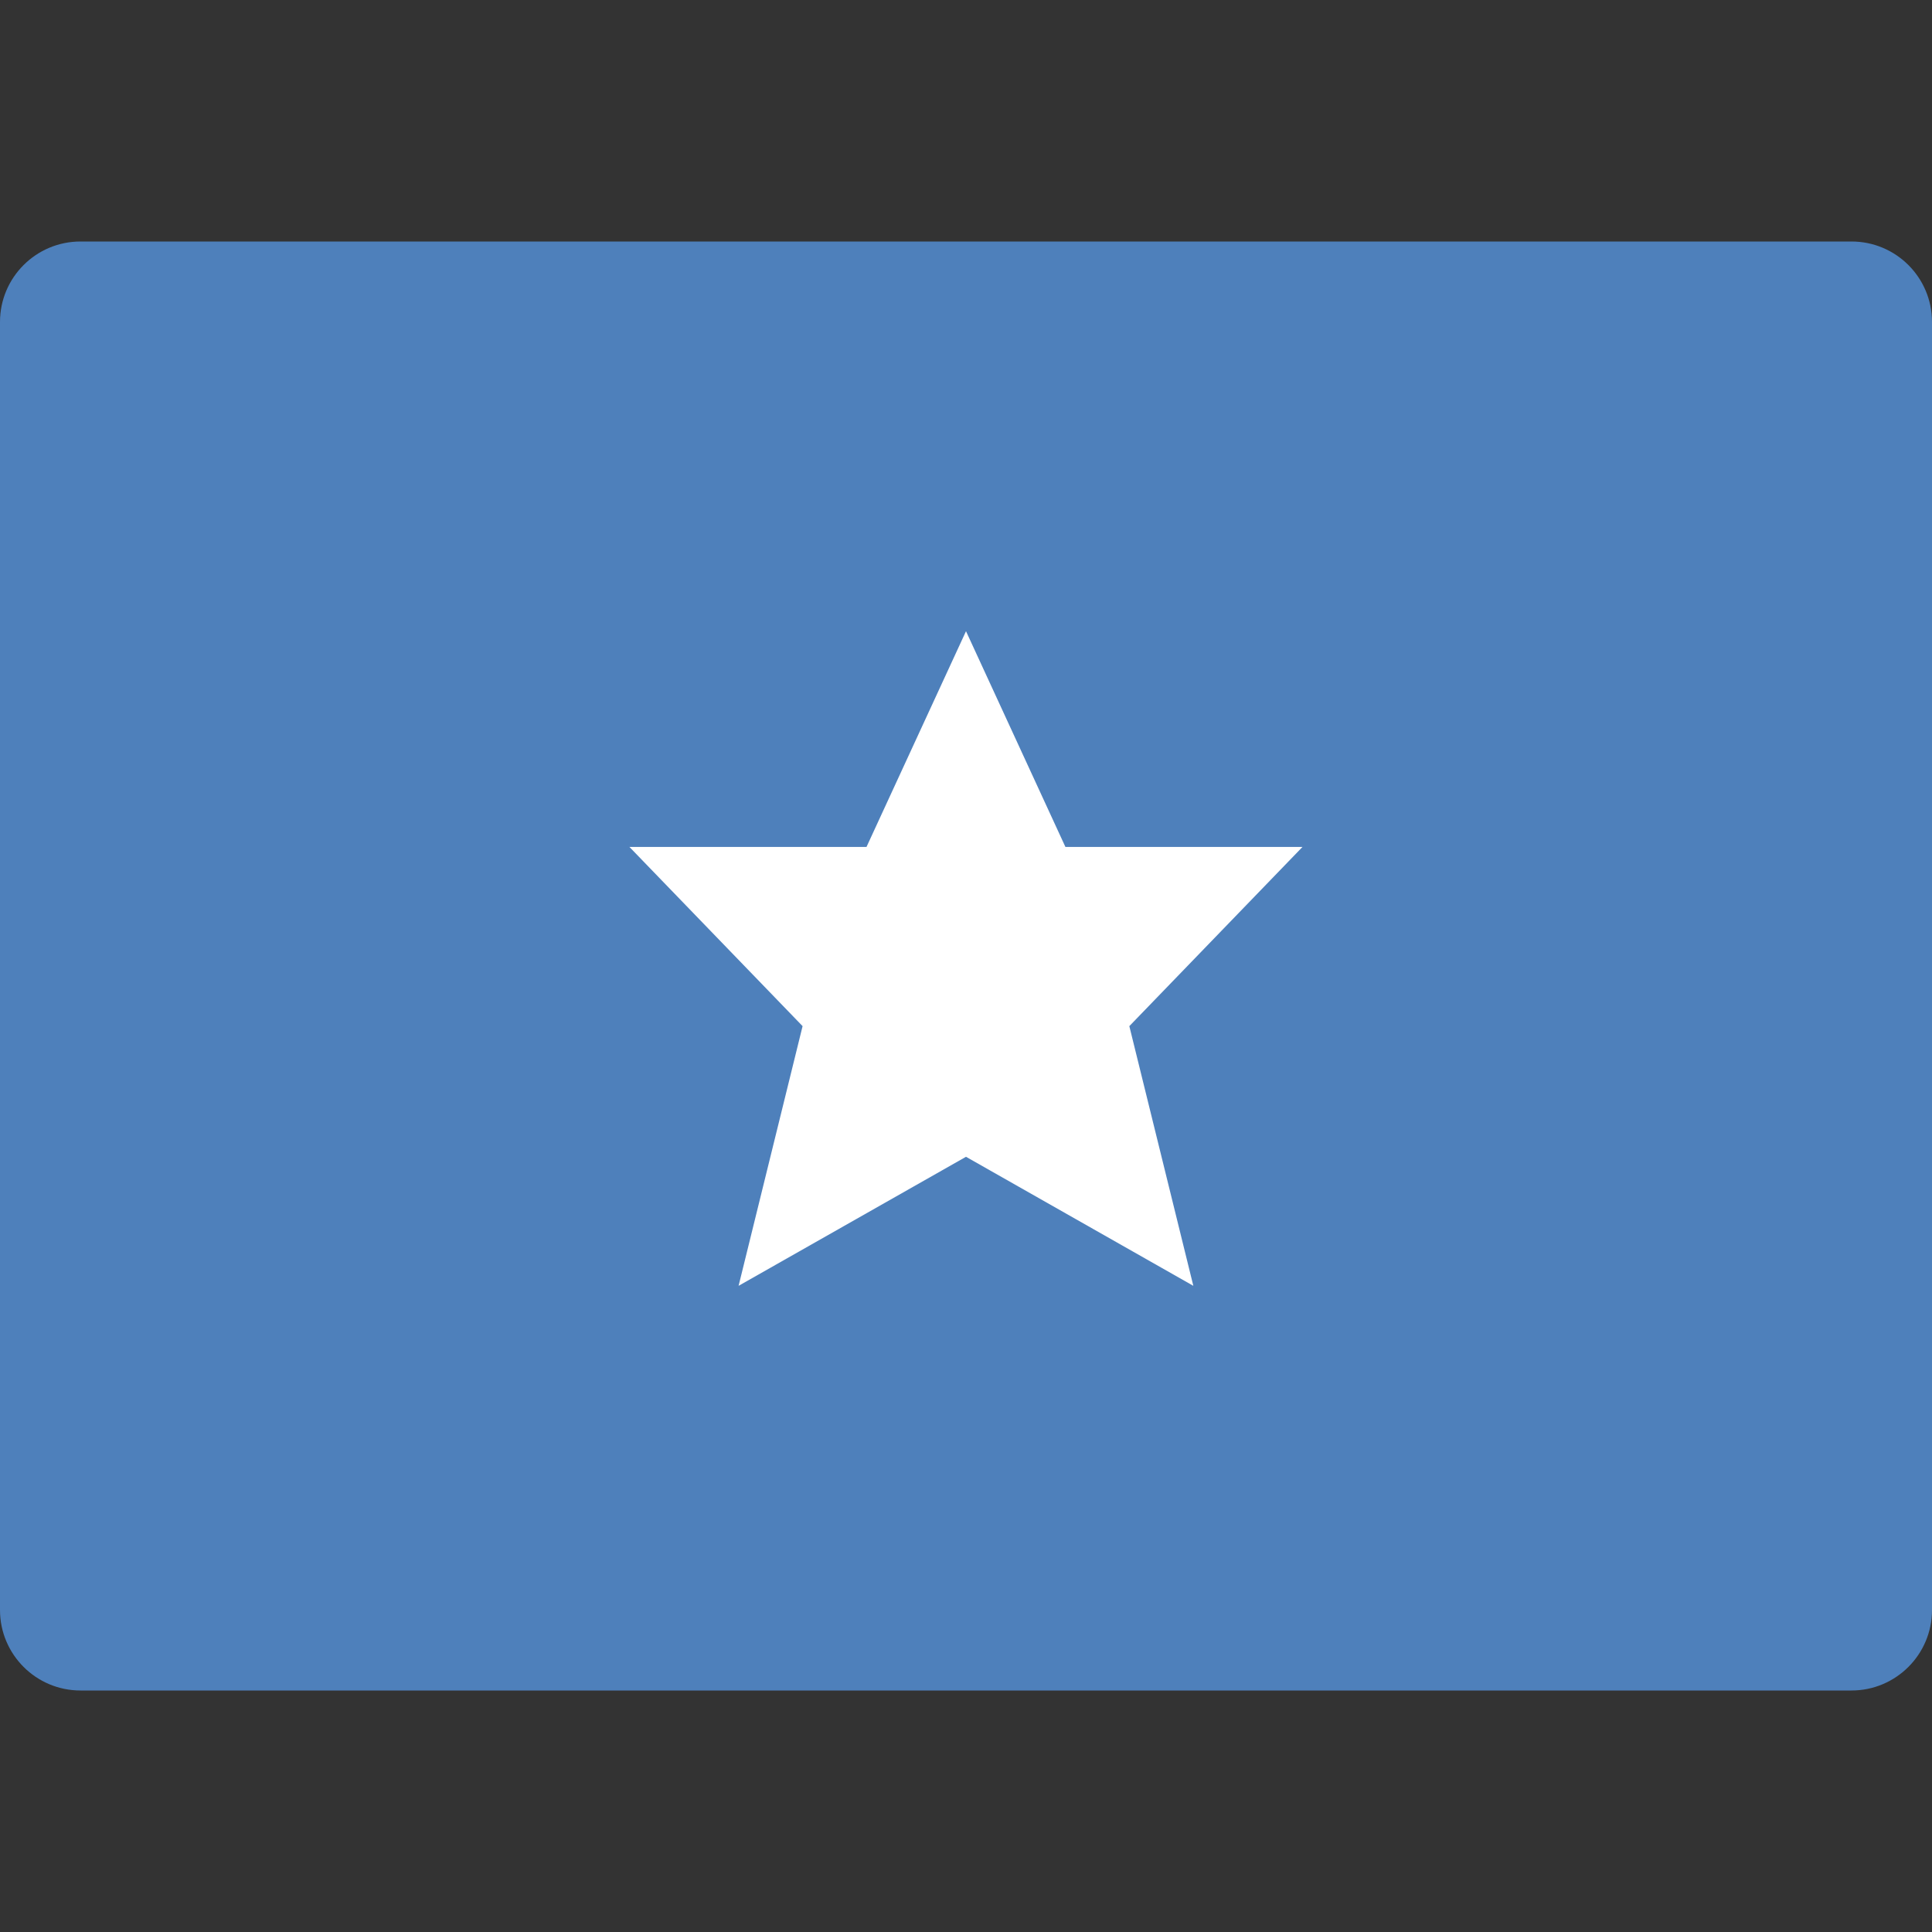 <svg width="24" height="24" viewBox="0 0 24 24" fill="none" xmlns="http://www.w3.org/2000/svg">
<rect x="0" y="0" width="24" height="24" fill="#333333" stroke="none"/>
<path d="M24 20C24 20.552 23.552 21 23 21H1C0.448 21 0 20.552 0 20V4C0 3.447 0.448 3 1 3H23C23.552 3 24 3.447 24 4V20Z" fill="#4E80BB"/>
<path d="M16.18 10.521H13.235L12 7.841L10.764 10.521H7.819L9.97 12.747L9.175 15.973L12 14.37L14.824 15.973L14.029 12.747L16.18 10.521Z" fill="white"/>
</svg>
